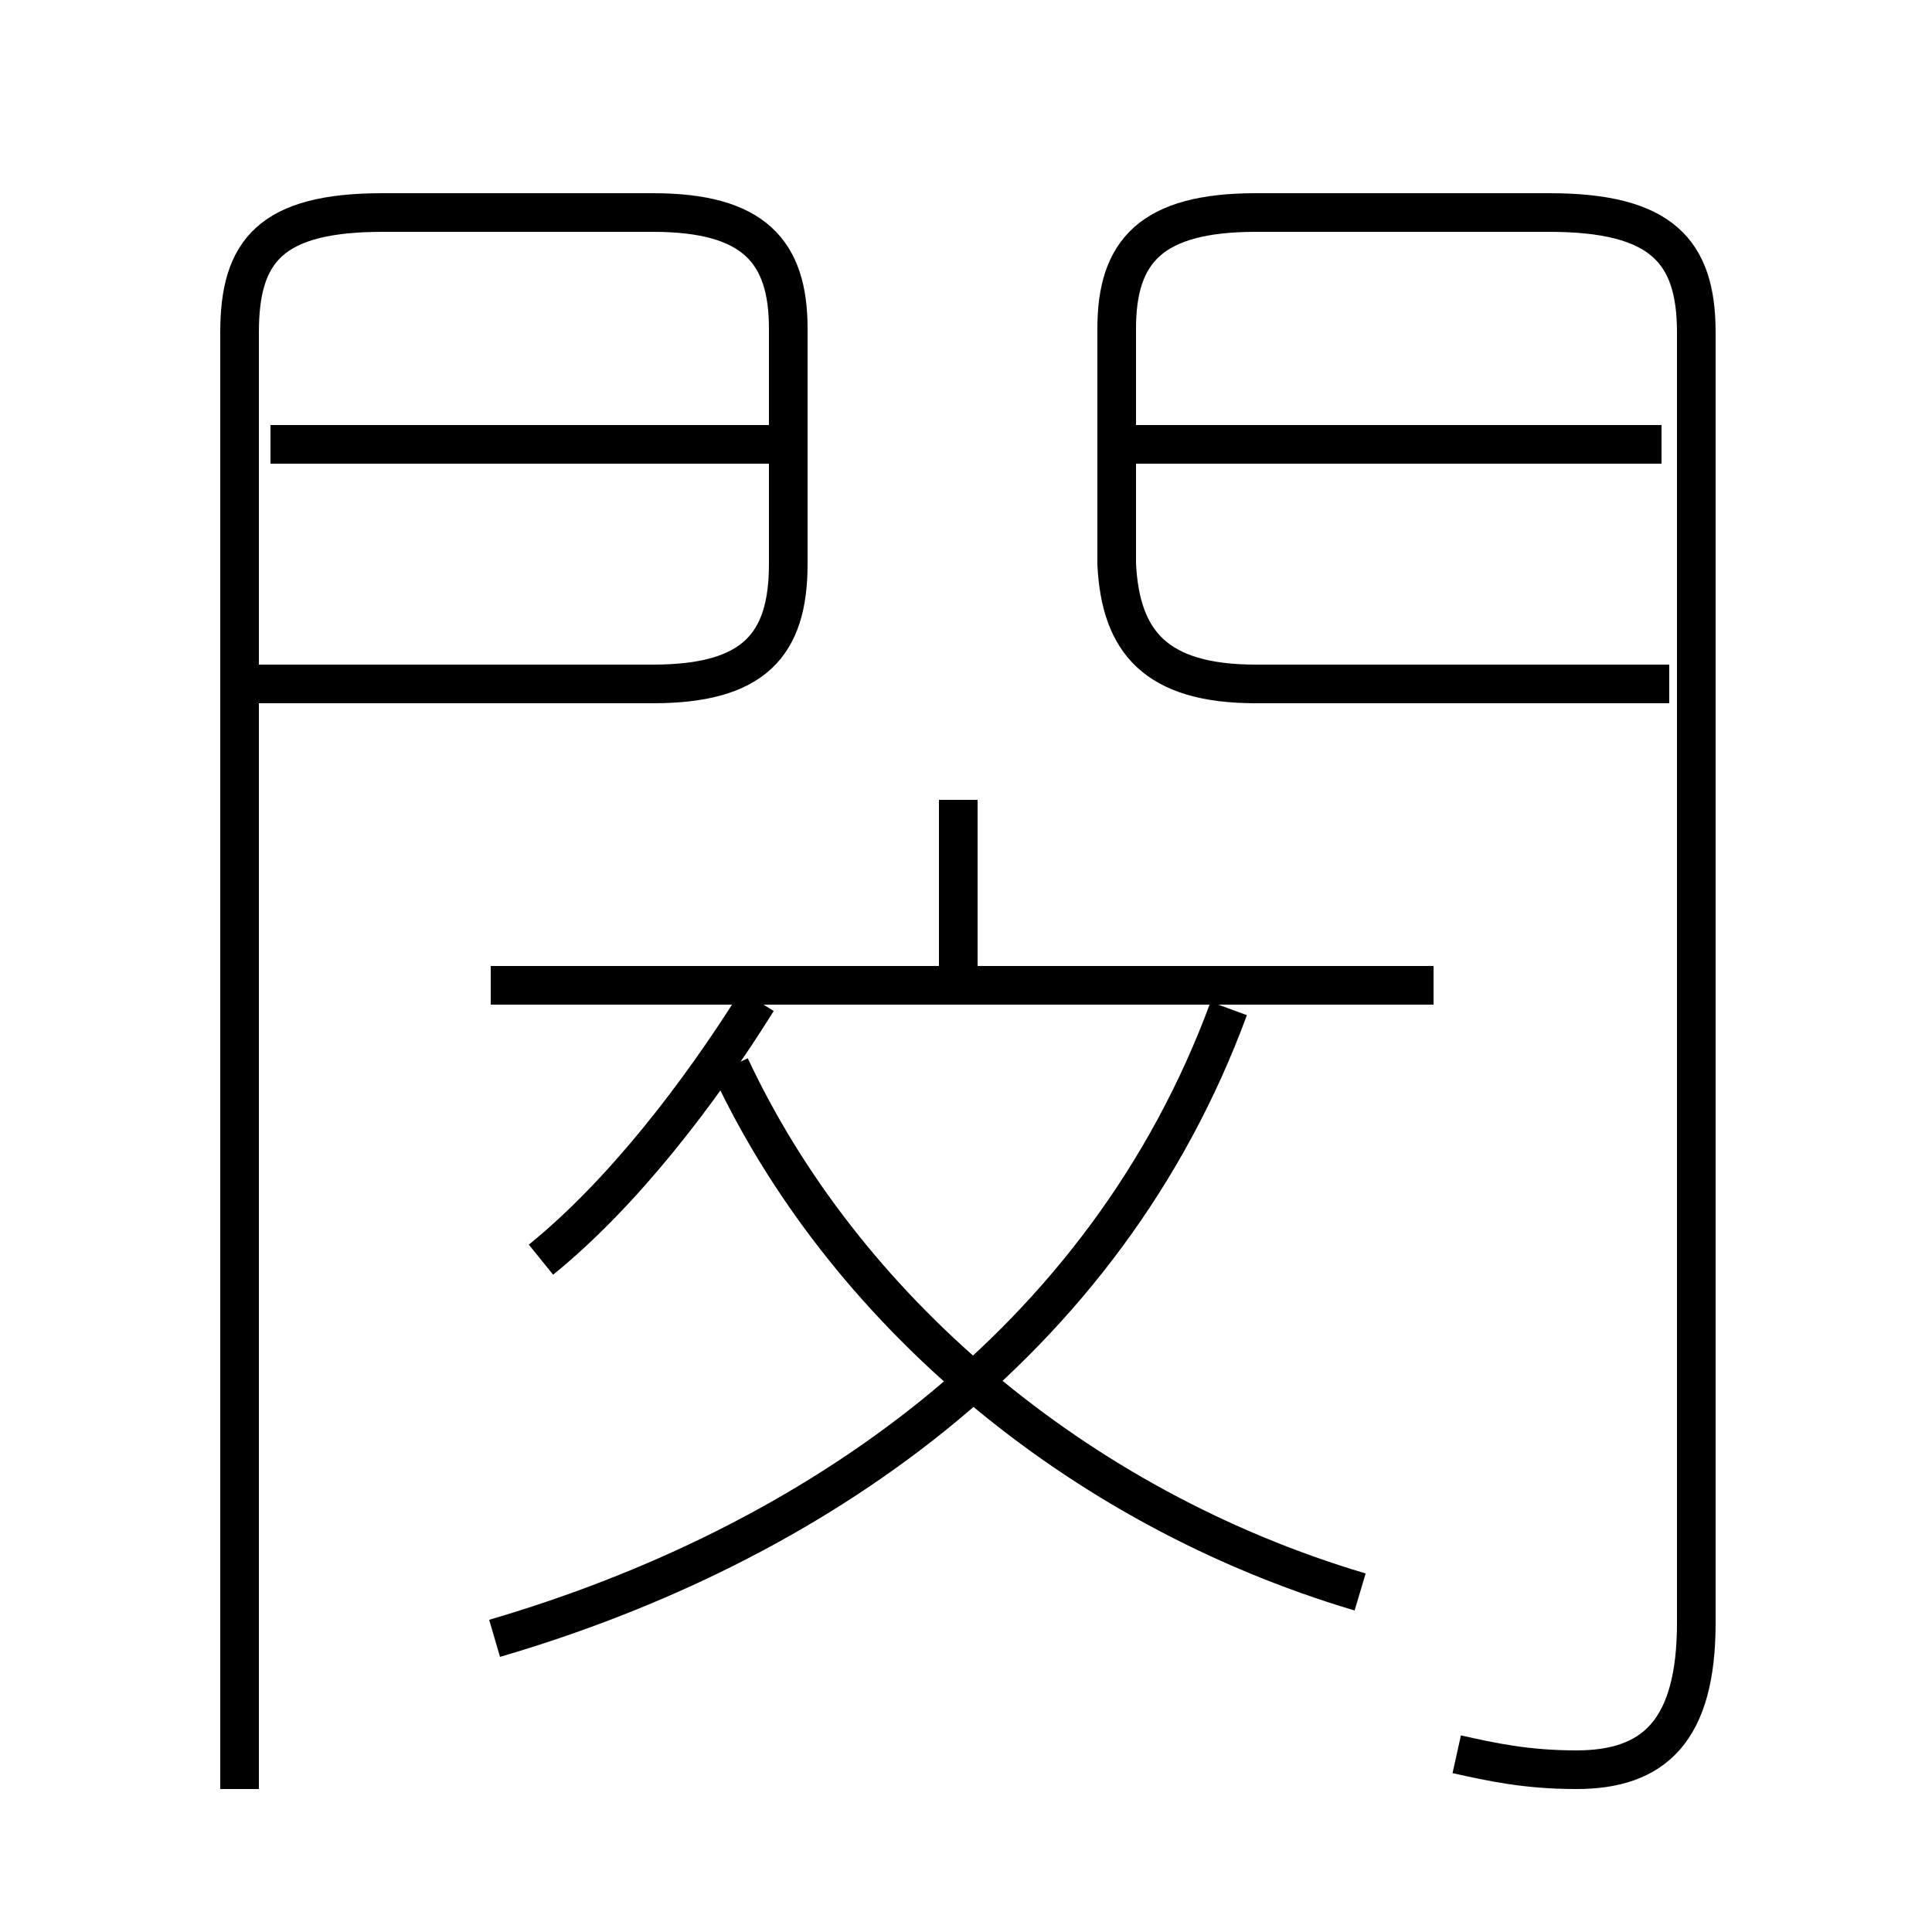 <?xml version='1.0' encoding='utf8'?>
<svg viewBox="0.0 -6.0 50.0 50.0" version="1.1" xmlns="http://www.w3.org/2000/svg">
<rect x="0.0" y="-6.0" width="50.0" height="50.0" fill="#808080" stroke="none"/>
<rect x="-1000" y="-1000" width="2000" height="2000" stroke="white" fill="white"/>
<g style="fill:white;stroke:#000000;  stroke-width:1">
<path d="M 37.7 1.4 C 38.6 1.6 39.5 1.8 40.8 1.8 C 42.8 1.8 43.9 0.8 43.9 -2.0 L 43.9 -35.4 C 43.9 -37.5 43.0 -38.5 40.1 -38.5 L 32.5 -38.5 C 29.8 -38.5 28.9 -37.5 28.9 -35.5 L 28.9 -29.4 C 29.0 -27.4 29.9 -26.3 32.5 -26.3 L 43.2 -26.3 M 14.0 -11.4 C 16.1 -13.1 18.1 -15.7 19.6 -18.1 M 12.8 -1.6 C 21.0 -4.0 28.6 -9.2 31.8 -17.9 M 6.2 2.3 L 6.2 -35.4 C 6.2 -37.5 7.0 -38.5 9.9 -38.5 L 16.9 -38.5 C 19.5 -38.5 20.4 -37.5 20.4 -35.5 L 20.4 -29.4 C 20.4 -27.3 19.5 -26.3 16.9 -26.3 L 6.7 -26.3 M 35.2 -2.8 C 27.8 -5.0 21.8 -10.2 18.9 -16.4 M 37.1 -18.5 L 12.7 -18.5 M 20.0 -32.5 L 7.0 -32.5 M 24.8 -18.1 L 24.8 -23.3 M 43.0 -32.5 L 29.4 -32.5" transform="translate(0.0 38.0)" />
</g>
</svg>
